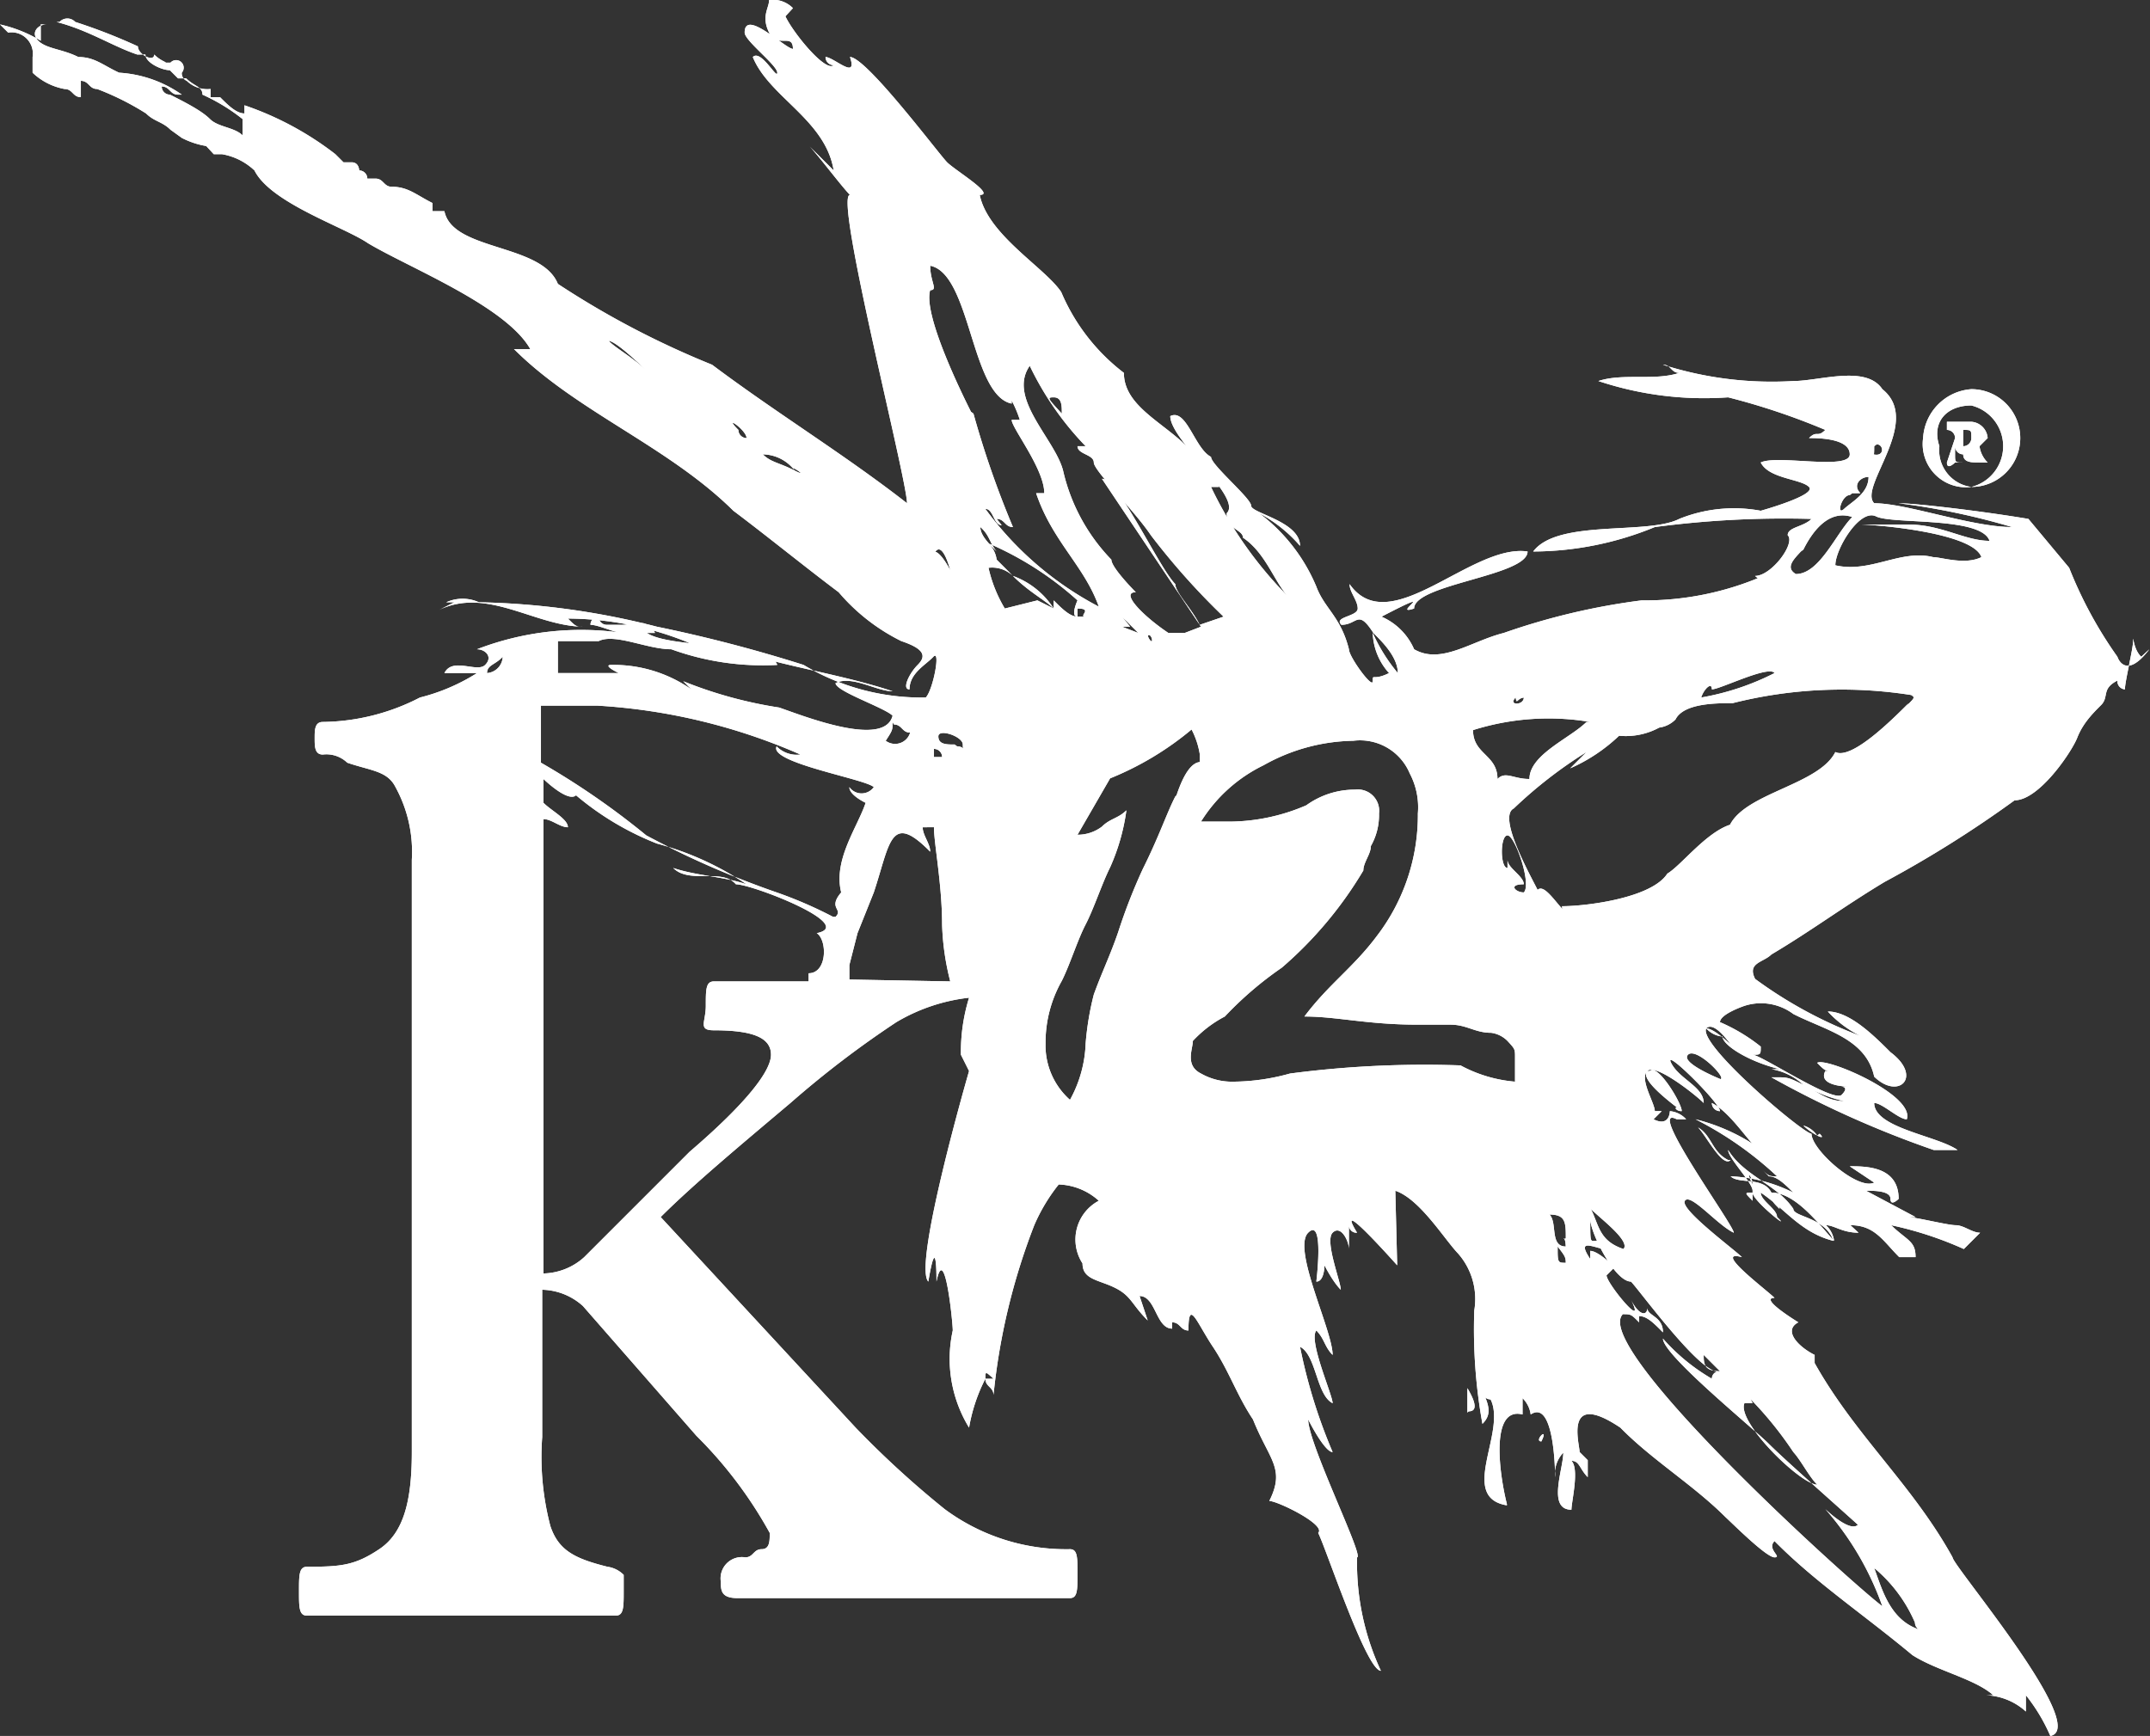 <svg xmlns="http://www.w3.org/2000/svg" viewBox="0 0 34.3 27.7">
  <rect x="0" y="0" width="34.3" height="27.7" fill="#333333" stroke="none"/>
  <title>K12 Icon</title>
  <g fill="rgb(255,255,255)">
      <path class="a" d="M25,18.25Z" transform="translate(-6.1 -11)"></path>
      <path class="a" d="M37.55,18.77a.78.78,0,0,0,0-1.56.83.83,0,0,0-.77.78A.69.69,0,0,0,37.55,18.77Zm0-1.3a.67.67,0,0,1,0,1.3.59.59,0,0,1-.51-.65C36.91,17.73,37.16,17.47,37.55,17.47Z" transform="translate(-6.1 -11)"></path>
      <path class="a" d="M37.16,18.38h0c0,.13.13,0,.13,0h.13c-.13,0-.13,0-.13-.13v-.13h0a.13.13,0,0,0,.13.13c0,.13.13.13.26.13h.13a.45.45,0,0,1-.13-.26h0l.13-.13a.28.28,0,0,0-.26-.26h-.39v.13h0a.13.13,0,0,1,.13.13l-.13.39Zm.26-.52h0c.13,0,.13,0,.13.13a.13.13,0,0,1-.13.13h0Z" transform="translate(-6.1 -11)"></path>
      <path class="a" d="M39.88,21.48a6.7,6.7,0,0,1-.77-1.42l-.65-.78c-.78-.13-1.81-.25-2.07-.25a11.32,11.32,0,0,1,1.81.38c-.65,0-1.68-.38-2.2-.38h0c-.26-.26.78-1.3.13-1.82-.26-.39-1-.13-1.42-.13a5.72,5.72,0,0,1-2.08-.26h0c.13,0,.13.13.26.13-.39.13-.9,0-1.29.13a5.34,5.34,0,0,0,2.07.26h0a10.83,10.83,0,0,1,1.55.52c-.13.13-.13,0-.26.13h0c.13,0,.65,0,.65.26s-1.16,0-1.42.13h0c.13.26.64.26.77.39s-.77.38-.77.38a2.33,2.33,0,0,0-1.3.13c-.51.26-1.94,0-2.33.52a5.13,5.13,0,0,0,1.94-.39A15.67,15.67,0,0,1,35,19.28c-.13.13-.38.13-.38.26h0c.13.13-.26.65-.52.65,0,0,.13.13.13,0a4.74,4.74,0,0,1-1.94.39,10.75,10.75,0,0,0-2.2.52c-.52.13-1,.51-1.43.26a1,1,0,0,0-.52-.52c1-.52.13,0,.52-.13,0-.39,1.81-.52,1.81-.91-.9-.13-2.2,1.43-2.84.52,0,.13.13.26.13.39s-.39.13-.26.26h0c.26,0,.26-.26.51.13.13.13.39.38.39.64A2.75,2.75,0,0,1,28,21.1h0a1,1,0,0,0,.26.64c-.26.13-.26,0-.26.13s-.38-.39-.38-.51c-.13-.52-.39-.65-.52-1a2.83,2.83,0,0,0-.91-1.17,2.28,2.28,0,0,1,.65.52h0c0-.39-.78-.52-.78-.64s-.64-.65-.64-.78c-.26-.13-.39-.78-.65-.65,0,.39,1.16,1.3.9,1.55,0,.26.26.26.26.39.39.26.52.78.78,1a6.39,6.39,0,0,1-1.29-1.81h.13a2.28,2.28,0,0,0-.52-.65h0c-.39-.39-1-.65-1-1.17a3.18,3.18,0,0,1-1-1.29c-.26-.39-1.17-.91-1.3-1.55.26,0-.39-.39-.52-.52s-1.29-1.68-1.55-1.68c.13.38-.26,0-.39,0a.13.13,0,0,0,.13.13c-.13.12-.65-.52-.77-.78h0l.12-.13a.45.45,0,0,0-.38-.13c0,.13-.13.26,0,.52s.38,0,.38.26c-.12,0-.77-.65-.77-.26,0,.13.52.52.52.64s-.26-.38-.39-.25c.26.64,1.16,1,1.29,1.81l-.39-.39c.13.13.52.65.65.78-.26,0,.91,4.53.91,4.92-1-.78-2.07-1.43-3.11-2.21a14,14,0,0,1-2.46-1.29c-.26-.65-1.68-.52-1.81-1.16H13v-.13h0c-.26-.13-.39-.26-.65-.26h0c-.13,0-.13-.13-.26-.13h-.13a.13.13,0,0,0-.13-.13s0-.13-.12-.13h-.13l-.13-.13h0A5,5,0,0,0,10,12.68v.13c-.13,0-.26-.13-.39-.26H9.46v-.13h0a.47.47,0,0,1-.38-.13h0A.13.13,0,0,1,9,12.16H9A.12.12,0,0,0,8.82,12H8.69c.13,0,0,0-.13-.13,0,.13-.26,0-.26-.13a9,9,0,0,0-1-.39h0a.17.17,0,0,0-.25,0H7c.51.13.9.39,1.29.52h.13c0,.13.26.25.39.25h0l.13.13h.13c.13.13.26.13.26.26a3,3,0,0,1,.64.39v.26c-.13-.13-.39-.13-.52-.26s-.38-.26-.64-.39a.13.13,0,0,1-.13-.13h0c.13,0,.13.13.26.13H9A1.94,1.94,0,0,0,8,12.16c-.26-.12-.39-.25-.65-.25h0c-.26-.13-.51-.13-.64-.26s0-.26.13-.26H6.75v.26a2.2,2.2,0,0,0-.65-.26h0l.13.13a.34.34,0,0,1,.39.39v.25h0a1,1,0,0,0,.51.26c.13,0,.13.13.26.13v-.26c.13,0,.13.13.26.13a4.33,4.33,0,0,1,.78.39c.13.13.26.13.39.26L9,13.2a1.31,1.31,0,0,0,.39.13l.12.13h.13a1,1,0,0,1,.52.26c.26.52,1.43.9,1.81,1.16.65.39,2.2,1,2.59,1.69h-.26c1,1,2.46,1.55,3.5,2.58.52.39,1.16.91,1.68,1.3a3.13,3.13,0,0,0,1,.78c.39.13.39.25.26.38s-.26.39-.13.39h0c0-.26.26-.39.38-.52s0,.52-.12.65a3.67,3.67,0,0,1-1.95-.52A23.16,23.16,0,0,0,16.58,21a12.3,12.3,0,0,0-2.84-.39.63.63,0,0,0-.52,0h.13l-.26.13c.78-.39,1.55.26,2.33.26h0c-.13,0-.13,0-.26-.13a5.17,5.17,0,0,1,1.94.39c-.26,0,0,.13.13.13s.39,0,.65,0c.77.25,1.68.38,2.46.64-.26,0-.65-.26-.91-.13h0c0,.13.78.39.91.52-.13.52-1.43,0-1.81-.13A6.86,6.86,0,0,1,17,21.87l.13.13a2.17,2.17,0,0,0-1.29-.39s-.13,0,.13.13H15v-.51h.65c.26-.13.77.13,1.16.13a4.28,4.28,0,0,0,1.69.25h0c-.13-.38-1.69-.25-2.08-.51h.13c-.13-.26-.38-.13-.51-.13h-.26a.13.13,0,0,1-.13-.13.13.13,0,0,0-.13.13h0c.13,0,.39.13.52.13a4.62,4.62,0,0,0-2.33.26h0c.13,0,.26.12.13.25s-.52-.13-.65.13h.52a3.11,3.11,0,0,1-.91.39,3.45,3.45,0,0,1-1.55.39c-.13,0-.13.13-.13.26s0,.26.13.26a.48.48,0,0,1,.39.13c.38.13.64.13.77.39a2.15,2.15,0,0,1,.26,1.16v9.45c0,.78-.13,1.29-.52,1.55S11.54,36,11,36c-.13,0-.13.13-.13.39s0,.39.13.39h4.92c.13,0,.13-.13.13-.39v-.26a.45.45,0,0,0-.26-.13c-.52-.13-.78-.26-.91-.65a4.35,4.35,0,0,1-.13-1.42V31.58a1,1,0,0,1,.65.26l1.81,2.07a6.81,6.81,0,0,1,1.17,1.55c0,.13,0,.26-.13.26s-.13.13-.26.13a.34.34,0,0,0-.39.39c0,.13,0,.26.26.26h5.31c.12,0,.12-.13.12-.39s0-.39-.12-.39a3.25,3.25,0,0,1-2-.64,15.24,15.24,0,0,1-1.42-1.3l-3.11-3.36h0c.52-.52,1.3-1.17,2.07-1.82a15.69,15.69,0,0,1,1.69-1.29,2.91,2.91,0,0,1,1.16-.39h0a2.93,2.93,0,0,0-.13.91l.13.26s-.9,3.1-.65,3.36c.13-.78.13-.13.13,0h0c.13-.65.26.65.26.78a2.1,2.1,0,0,0,.26,1.55h0a2.7,2.7,0,0,1,.26-.78c0-.12,0-.12.13,0h-.13c0,.13.13.13.13.26a10.28,10.28,0,0,1,.65-2.71,2.84,2.84,0,0,1,.39-.65,1,1,0,0,1,.64.26h0a.7.7,0,0,0-.26,1c0,.26.26.26.52.39s.26.26.52.52l-.13-.39c.26,0,.26.52.52.52V32.1c.13,0,.13.13.26.13,0-.52.13-.13.39.26s.38.77.64,1.16c.26.65.52.78.26,1.3.13,0,.91.38.78.51.13.26.77,2.2,1,2.2a4.07,4.07,0,0,1-.38-1.81c.12,0-.78-1.81-.78-2.2,0,0,.26.52.39.52h0a8.52,8.52,0,0,1-.52-1.68c.26.13.26.77.52.9h0c0-.13-.39-1-.26-1.16.13.13.13.26.26.39,0-.39-.65-1.69-.39-1.95s.13.78.13.78h0c.13,0,.13-.26.13-.26s.13.26.26.39c0-.13-.26-.78-.13-.91s.26.13.26.26v-.38a.12.12,0,0,0,.13.12c-.39-.64.64.52.64.52S28.36,30,28.36,30c.39.13.78.77,1,1a1.1,1.1,0,0,1,.26.91,8.49,8.49,0,0,0,.13,1.81h0c.13-.13.13-.26,0-.52a.13.13,0,0,0,.13.13h0c.26.52-.52,1.56.26,1.69V35c-.13-.52-.26-1.56.25-1.43v-.26a.45.45,0,0,1,.13.26c.39-.26.39,1,.39,1a.48.48,0,0,1,.13-.39c0,.26-.26.91.13.91,0-.13.13-.65,0-.78.13,0,.13.13.26.26V34.3l-.13-.13h0c0-.13-.26-1,.65-.39.51.52,1.16.91,1.68,1.43.13.12.65.64.78.64s-.13-.13,0-.26c.64.65,1.42,1.17,2.2,1.82.39.25,1,.38,1.29.64h-.13a1,1,0,0,1,.65.26v-.26a2.84,2.84,0,0,1,.39.65c.64-.13-1.56-2.72-1.56-2.85-.64-1.16-1.55-1.94-2.2-3.1v-.13c-.26-.13-.51-.39-.26-.52h0s-.64-.39-.38-.39c-.13-.13-1-.78-.52-.65-.13-.13-1-.77-.91-.9s.52.39.78.51c0-.12-1.42-2.07-.91-1.81H33a.4.4,0,0,0-.26-.13s0,.26-.26.13l.13-.13H32.5c0-.13-.25-.51-.12-.64s.77.38.9.51c0-.26-.39-.38-.52-.64s.78.64.78.77a.13.13,0,0,1-.13-.13c.26.13.52.52.65.65a3.11,3.11,0,0,0-.91-.39,5.6,5.6,0,0,1,1.3.91c-.13,0-.13,0-.26-.13h0l.13.13c.13,0,.26.13.39.26a2.45,2.45,0,0,0-1-.26h0c.13.13.52,0,.65.26a.45.45,0,0,1,.13.26h0c-.13-.13-.13-.13-.13-.26.39,0,.77.52,1,.77h0a.41.41,0,0,0-.13-.25c.13,0,.26.12.52.12l-.13-.12c.39,0,.52.25.78.51h.26c0-.26-.13-.26-.39-.51a5.73,5.73,0,0,1,1.16.38l.26-.26c-.13,0-.26-.12-.39-.12s-.64-.13-.77-.13h.13L35.87,30c.13,0,.39,0,.39.13s.13,0,.13,0c0-.52-.52-.52-.78-.52h0l.39.26c-.26.13-1-.52-1-.78-.13,0-1.81-1.42-1.68-1.68-.13-.13-.39-.26,0,0h0c.13-.13.39.26.39.26s-.26-.26-.39-.26h0a.4.4,0,0,0,.26.13c0,.13.39.39.91.52h-.13a1,1,0,0,1,.51.25,2.2,2.2,0,0,0,.65.26c-.26,0-.39-.13-.65-.26s-.25-.12-.51-.12h0a16.12,16.12,0,0,0,2.59,1.16h.38C37,29.12,36,29,36,28.6c.13,0,.39.26.52.26.13-.39-1.3-1-1.43-.9h0c.13.13.13.13.26.13h-.13c-.13.25.39.25.39.25h-.13s.13,0,0,.13-1.29-.64-1.42-.64c.13,0,.13,0,.13-.13a2.84,2.84,0,0,0-.65-.39c0-.13.39-.26.39-.26a.86.86,0,0,1,.78.13c.51.26,1.16.39,1.29,1,.39.38.78,0,.26-.39-.26-.26-.65-.65-1-.65a1.79,1.79,0,0,0,.52.39,6.94,6.94,0,0,1-1.68-.91c-.13-.26.13-.26.26-.39.64-.38,1.16-.77,1.81-1.16a18.1,18.1,0,0,0,2.07-1.3c.39,0,.91-.77,1-1s.25-.39.38-.52,0-.26.26-.39A.13.13,0,0,0,40,22c0-.13.13-.64.13-.77s0,.13.13.25l.13-.12C40,21.87,39.88,21.48,39.88,21.48ZM15.29,16.05h0l.13.13Zm.26.26Zm.9.64c-.25-.25-.51-.38-.64-.51.13,0,.64.51.64.51Zm1.43.91c-.26-.26.13,0,.13.13a.13.13,0,0,1-.13-.13Zm.39.39a.65.65,0,0,1,.51.26C18.53,18.38,18.4,18.38,18.27,18.25Zm.51.26c-.13-.13.26.13,0,0Zm1.56,1.16Zm-6.47,2.07h0c0-.13.13-.13.25-.26A.27.27,0,0,1,13.87,21.74Zm20.84,8.55c0,.13.51.13.64.51-.52-.13-.77-.51-1.16-.77h0c0,.13.26.26.26.39.26.25-.39-.26-.39-.39h0v.13c-.13-.13-.13-.13,0-.13V29.9c0-.13-.13-.26,0,0V30h0c0-.13-.39-.52-.39-.65C33.93,29.77,34.45,29.9,34.71,30.29Zm-1-.78c-.13.13-.39-.39-.52-.52C33.41,29.12,33.41,29.38,33.67,29.51Zm-1.29-1.42c.12-.13.51.51.51.64-.13-.13-.13,0,0,0C32.76,28.6,32.25,28.22,32.38,28.09Zm2.71,1h0c.13.13-.13,0-.26-.13A.4.4,0,0,1,35.09,29.12Zm.91-11h0c.13,0,.13.26-.13.13C36,18.38,36,18.25,36,18.12Zm-.39.78h.13c-.13-.13,0-.26.13-.26,0,.26-.26.39-.39.51S35.48,18.9,35.61,18.9Zm-.78.9h0c.13-.26.39-.65.78-.52-.26.26-.52.91-.9.91C34.58,20.06,34.71,19.93,34.83,19.8ZM33.41,22c.13,0,.91-.39,1-.26a4.13,4.13,0,0,1-1.17.39C33.28,22,33.41,21.87,33.41,22Zm-3,.13c0,.13-.26.13-.13,0C30.3,22.26,30.3,22.13,30.43,22.13Zm1,.39c-.26.26-.91.52-.91.91-.26,0-.38-.13-.51,0,0-.39-.39-.39-.39-.78A4,4,0,0,1,31.47,22.52Zm-1,2.72c-.13,0-.26-.13,0-.13,0-.13-.26-.26-.26-.39v.13c-.12,0-.12-.52,0-.52s.39.78.26.91Zm-7.5-7.9c.13,0,.13.13.13.26C22.8,17.34,22.8,17.34,22.93,17.34Zm-.39-.52a4.86,4.86,0,0,0,.9,1.3h-.13c0,.13.26.13.26.26s.65.77.91,1.16a11.3,11.3,0,0,0,1.16,1.3l-.38.13c-.13-.26-.39-.52-.39-.65-.26-.26-.91-1.68-1.17-1.68L25.26,21,25,21.1h-.26c-.39-.26-.78-.65-.52-.65h0s-.39-.39-.39-.52a3,3,0,0,1-.77-1.42C22.93,18,22.15,17.34,22.54,16.82Zm1.94,4.41h0C24.35,21.1,24.48,21.1,24.48,21.23ZM24,20.84l.26.26L24,21h.13Zm-3-1c.13-.26.26.26.26.26S21.11,19.8,21,19.8Zm0,3.11h0a.13.13,0,0,1,.13.13H21Zm-.64-.39h0c.13,0,.13.13.26.13a.25.25,0,0,1-.39.13C20.34,22.65,20.34,22.65,20.34,22.52Zm-5.44-.39ZM19,26.53v.13H17.49c-.13,0-.13.13-.13.39s-.13.39.13.39c.65,0,.91.13.91.39s-.39.77-1.3,1.55l-1.68,1.68a1,1,0,0,1-.65.26V24.07c.13,0,.26.13.39.13h0c0-.13-.26-.26-.39-.39v-.38h0s.39.38.52.26a4.6,4.6,0,0,0,1.29.77,4.81,4.81,0,0,1,1.43.65c-.39-.13-.78-.13-1.17-.26h0c.26.26.78,0,1,.26.26,0,1.94.65,1.29.78C19.3,26,19.3,26.53,19,26.53Zm.39-.9a6.68,6.68,0,0,0-.9-.39,14.44,14.44,0,0,1-2.08-.91,12.35,12.35,0,0,0-1.68-1.16v-.91h.91a9.43,9.43,0,0,1,3.23.78.45.45,0,0,1-.38-.13h0c-.13.26,1.42.52,1.55.65a.24.24,0,0,1-.39,0h0c0,.13.26.25.26.25-.13.39-.52.91-.39,1.43C19.3,25.5,19.56,25.5,19.43,25.63Zm.26,1V26.4l.13-.51.26-.65c.26-.78.26-1.3.9-.65,0-.13-.12-.26-.12-.39H21c0,.26.13.91.13,1.56a4.11,4.11,0,0,0,.13.9Zm1.68-3.75c-.13,0-.26,0-.26-.13s.39,0,.39.13S21.5,22.91,21.37,22.91Zm.26-5.31c-.13-.26-.77-1.55-.65-1.94h0c.13,0,0-.13,0-.39.65.13.65,2.07,1.3,2.2,0-.13,0-.13-.13-.26a1.91,1.91,0,0,1,.26.52h-.13c0,.13.52.78.52,1.17h-.13c.26.77.77,1.16,1,1.81a5.26,5.26,0,0,1-1.81-1.56c.13,0,.13.26.26.26h0L22,19.28c.13,0,.13.13.26.13h0A15,15,0,0,1,21.63,17.6ZM22,19.8c-.13-.13-.26-.26-.26-.39C21.89,19.54,21.89,19.67,22,19.8Zm.13.91a2.2,2.2,0,0,1-.26-.65.48.48,0,0,1,.39.13c.26.26.52.39.65.52a1.3,1.3,0,0,0-.65-.52L22,19.93a.45.45,0,0,0-.13-.26,5.16,5.16,0,0,1,1.42.91s-.12.26,0,.26v-.13c.26,0,0,.13.13.13h-.13c-.12,0-.25-.13-.38-.26v.13l-.26-.13Zm2.72,3c-.13.25-.26.64-.52,1.16a9,9,0,0,0-.39,1c-.13.38-.26.64-.39,1a4.6,4.6,0,0,0-.13.78,2,2,0,0,1-.25.9,1.16,1.16,0,0,1-.39-.9,2,2,0,0,1,.26-1c.13-.26.25-.65.38-.9s.26-.65.39-.91a3.31,3.31,0,0,0,.26-.91c-.13.13-.26.13-.39.26a.64.64,0,0,1-.39.13l.52-.9a4.87,4.87,0,0,0,1.3-.78,1.31,1.31,0,0,1,.13.39v.13C25.13,23.17,25,23.3,24.87,23.69Zm4.66,10.09v0Zm0-.26h0v-.39Q29.73,33.52,29.53,33.52ZM29.4,28a16.49,16.49,0,0,0-2.72.13,3.43,3.43,0,0,1-.91.13,1,1,0,0,1-.51-.13c-.26-.13-.13-.39-.13-.52a1.88,1.88,0,0,1,.51-.39,5.65,5.65,0,0,1,.91-.78,6.27,6.27,0,0,0,1.3-1.55c0-.13.12-.26.12-.39a1,1,0,0,0,.13-.52.34.34,0,0,0-.38-.38,1.32,1.32,0,0,0-.78.25,3.12,3.12,0,0,1-1.3.26h-.38a2.42,2.42,0,0,1,1-.9,3,3,0,0,1,1.43-.39.86.86,0,0,1,.9.52,1.16,1.16,0,0,1,.13.64,3.17,3.17,0,0,1-.65,1.95c-.38.51-.77.77-1.16,1.29.52,0,1,.13,1.81.13h.52c.26,0,.39.13.65.13a.45.45,0,0,1,.26.13c.12.13.12.13.12.26v.39A2.22,2.22,0,0,1,29.4,28ZM30.69,34c-.13,0,.13-.26,0,0Zm.39-2.85h0c-.13,0-.13,0-.13-.26C31.08,31.06,31.08,31.06,31.08,31.19Zm0-.26c-.26,0-.13-.38-.26-.51.26,0,.26.13.26.38C31,30.8,31.08,30.67,31.08,30.93Zm5.57,6a.13.13,0,0,0,.13.13c-.52-.13-.65-.65-.78-1A2.33,2.33,0,0,1,36.65,36.89Zm-4.53-5.44c.13.13,1.16,1.55,1.42,1.43h0c-.26,0-.26-.13-.26-.26l.26.26a5.78,5.78,0,0,1,1.17,1.29c.12.13.25.39.38.52-.26,0-1.29-1-1.16-1.3h.13l-.13-.26a2.14,2.14,0,0,1-.39-.25.12.12,0,0,0-.13.12,3.14,3.14,0,0,1-.78-.64c0,.26,1.43,1.42,1.69,1.68s1,.91,1.42,1.29c-.13.13-.52-.25-.52-.25a4.73,4.73,0,0,1,.91,1.55c-.52-.39-4.66-4.14-4.14-4.66.13,0,.13,0,.26.13V32c.13,0,.25.13.38.26,0-.26-.25-.26-.25-.39,0,.13-.13.13-.26-.13.26.52-.39-.26-.39-.39l.13-.13s-.26-.26-.39-.26v.13c-.26-.39.13-.13.39-.13h0c-.39-.38-.39.13-.39-.51C31.47,30.67,31.86,31.45,32.12,31.45ZM32,30.93c-.39-.13-.39-.38-.52-.64C31.6,30.42,32.12,30.8,32,30.93Zm1.55-2.71s-.65-.26-.52-.39S33.67,28.22,33.54,28.22Zm3-6h0c-.26.26-.91.91-1.17.78-.26.52-1.42.65-1.68,1.16-.39.13-.78.65-1,.78-.25.39-1.29.52-1.68.52a.13.13,0,0,0,.13.13c-.13,0-.39-.52-.52-.39-.13-.26-.64-1.17-.38-1.3a7.13,7.13,0,0,1,1.16-.9l-.26.26h0a2.72,2.72,0,0,0,.78-.52,1.12,1.12,0,0,0,.64-.13.45.45,0,0,0,.26-.13c.13-.26.65-.26.91-.26a7.13,7.13,0,0,1,2.85-.13C36.65,22.13,36.65,22.13,36.52,22.26Zm-.78-2.85c.26,0,1.81.13,1.94.52-.26.13-.64,0-.77,0-.52-.13-1,.26-1.56.13,0-.26.39-.91.65-.78s1.68,0,1.81.39c-.39,0-.77-.26-1.29-.26Z" transform="translate(-6.1 -11)"></path>
  </g>
  <g fill="rgb(255,255,255)">
      <path class="a" d="M25,18.25Z" transform="translate(-6.1 -11)"></path>
      <path class="a" d="M37.55,18.77a.78.78,0,0,0,0-1.56.83.83,0,0,0-.77.78A.69.69,0,0,0,37.55,18.77Zm0-1.3a.67.67,0,0,1,0,1.3.59.59,0,0,1-.51-.65C36.91,17.73,37.16,17.47,37.55,17.47Z" transform="translate(-6.1 -11)"></path>
      <path class="a" d="M37.16,18.38h0c0,.13.13,0,.13,0h.13c-.13,0-.13,0-.13-.13v-.13h0a.13.13,0,0,0,.13.13c0,.13.13.13.26.13h.13a.45.45,0,0,1-.13-.26h0l.13-.13a.28.28,0,0,0-.26-.26h-.39v.13h0a.13.13,0,0,1,.13.13l-.13.39Zm.26-.52h0c.13,0,.13,0,.13.13a.13.13,0,0,1-.13.13h0Z" transform="translate(-6.1 -11)"></path>
      <path class="a" d="M39.88,21.48a6.7,6.7,0,0,1-.77-1.42l-.65-.78c-.78-.13-1.81-.25-2.07-.25a11.32,11.32,0,0,1,1.81.38c-.65,0-1.68-.38-2.2-.38h0c-.26-.26.78-1.3.13-1.82-.26-.39-1-.13-1.42-.13a5.72,5.72,0,0,1-2.08-.26h0c.13,0,.13.13.26.13-.39.13-.9,0-1.29.13a5.34,5.34,0,0,0,2.07.26h0a10.83,10.83,0,0,1,1.55.52c-.13.13-.13,0-.26.13h0c.13,0,.65,0,.65.26s-1.16,0-1.42.13h0c.13.26.64.26.77.39s-.77.38-.77.38a2.33,2.33,0,0,0-1.3.13c-.51.26-1.94,0-2.33.52a5.13,5.13,0,0,0,1.94-.39A15.67,15.67,0,0,1,35,19.28c-.13.13-.38.13-.38.26h0c.13.13-.26.65-.52.65,0,0,.13.13.13,0a4.74,4.74,0,0,1-1.94.39,10.75,10.75,0,0,0-2.2.52c-.52.13-1,.51-1.43.26a1,1,0,0,0-.52-.52c1-.52.13,0,.52-.13,0-.39,1.81-.52,1.81-.91-.9-.13-2.2,1.43-2.84.52,0,.13.13.26.13.39s-.39.13-.26.26h0c.26,0,.26-.26.51.13.13.13.39.38.39.64A2.75,2.75,0,0,1,28,21.1h0a1,1,0,0,0,.26.64c-.26.13-.26,0-.26.13s-.38-.39-.38-.51c-.13-.52-.39-.65-.52-1a2.83,2.83,0,0,0-.91-1.17,2.28,2.28,0,0,1,.65.52h0c0-.39-.78-.52-.78-.64s-.64-.65-.64-.78c-.26-.13-.39-.78-.65-.65,0,.39,1.16,1.3.9,1.55,0,.26.26.26.26.39.39.26.52.78.78,1a6.39,6.39,0,0,1-1.29-1.81h.13a2.28,2.28,0,0,0-.52-.65h0c-.39-.39-1-.65-1-1.17a3.18,3.18,0,0,1-1-1.29c-.26-.39-1.17-.91-1.3-1.55.26,0-.39-.39-.52-.52s-1.29-1.68-1.55-1.68c.13.38-.26,0-.39,0a.13.13,0,0,0,.13.13c-.13.12-.65-.52-.77-.78h0l.12-.13a.45.45,0,0,0-.38-.13c0,.13-.13.26,0,.52s.38,0,.38.26c-.12,0-.77-.65-.77-.26,0,.13.52.52.52.64s-.26-.38-.39-.25c.26.64,1.16,1,1.29,1.81l-.39-.39c.13.13.52.65.65.78-.26,0,.91,4.53.91,4.92-1-.78-2.07-1.43-3.11-2.21a14,14,0,0,1-2.46-1.29c-.26-.65-1.68-.52-1.81-1.16H13v-.13h0c-.26-.13-.39-.26-.65-.26h0c-.13,0-.13-.13-.26-.13h-.13a.13.13,0,0,0-.13-.13s0-.13-.12-.13h-.13l-.13-.13h0A5,5,0,0,0,10,12.68v.13c-.13,0-.26-.13-.39-.26H9.46v-.13h0a.47.47,0,0,1-.38-.13h0A.13.13,0,0,1,9,12.16H9A.12.12,0,0,0,8.82,12H8.69c.13,0,0,0-.13-.13,0,.13-.26,0-.26-.13a9,9,0,0,0-1-.39h0a.17.17,0,0,0-.25,0H7c.51.13.9.39,1.29.52h.13c0,.13.26.25.39.25h0l.13.13h.13c.13.13.26.13.26.26a3,3,0,0,1,.64.39v.26c-.13-.13-.39-.13-.52-.26s-.38-.26-.64-.39a.13.13,0,0,1-.13-.13h0c.13,0,.13.13.26.13H9A1.94,1.94,0,0,0,8,12.16c-.26-.12-.39-.25-.65-.25h0c-.26-.13-.51-.13-.64-.26s0-.26.13-.26H6.75v.26a2.2,2.2,0,0,0-.65-.26h0l.13.13a.34.34,0,0,1,.39.39v.25h0a1,1,0,0,0,.51.26c.13,0,.13.13.26.13v-.26c.13,0,.13.13.26.13a4.33,4.33,0,0,1,.78.39c.13.13.26.13.39.26L9,13.2a1.31,1.31,0,0,0,.39.13l.12.13h.13a1,1,0,0,1,.52.26c.26.52,1.43.9,1.81,1.16.65.39,2.2,1,2.59,1.69h-.26c1,1,2.46,1.55,3.5,2.58.52.39,1.16.91,1.68,1.3a3.13,3.13,0,0,0,1,.78c.39.13.39.25.26.38s-.26.39-.13.39h0c0-.26.26-.39.38-.52s0,.52-.12.65a3.67,3.67,0,0,1-1.95-.52A23.16,23.16,0,0,0,16.58,21a12.3,12.3,0,0,0-2.84-.39.63.63,0,0,0-.52,0h.13l-.26.13c.78-.39,1.55.26,2.33.26h0c-.13,0-.13,0-.26-.13a5.17,5.17,0,0,1,1.94.39c-.26,0,0,.13.13.13s.39,0,.65,0c.77.25,1.68.38,2.46.64-.26,0-.65-.26-.91-.13h0c0,.13.78.39.91.52-.13.52-1.43,0-1.81-.13A6.86,6.86,0,0,1,17,21.87l.13.13a2.17,2.17,0,0,0-1.29-.39s-.13,0,.13.13H15v-.51h.65c.26-.13.77.13,1.16.13a4.28,4.28,0,0,0,1.69.25h0c-.13-.38-1.69-.25-2.08-.51h.13c-.13-.26-.38-.13-.51-.13h-.26a.13.13,0,0,1-.13-.13.13.13,0,0,0-.13.13h0c.13,0,.39.13.52.13a4.62,4.62,0,0,0-2.33.26h0c.13,0,.26.12.13.25s-.52-.13-.65.13h.52a3.11,3.11,0,0,1-.91.39,3.45,3.45,0,0,1-1.55.39c-.13,0-.13.13-.13.26s0,.26.13.26a.48.48,0,0,1,.39.13c.38.13.64.13.77.39a2.15,2.15,0,0,1,.26,1.16v9.45c0,.78-.13,1.29-.52,1.55S11.54,36,11,36c-.13,0-.13.13-.13.39s0,.39.13.39h4.92c.13,0,.13-.13.13-.39v-.26a.45.45,0,0,0-.26-.13c-.52-.13-.78-.26-.91-.65a4.35,4.35,0,0,1-.13-1.42V31.58a1,1,0,0,1,.65.26l1.81,2.07a6.81,6.81,0,0,1,1.17,1.55c0,.13,0,.26-.13.26s-.13.13-.26.13a.34.34,0,0,0-.39.39c0,.13,0,.26.26.26h5.31c.12,0,.12-.13.12-.39s0-.39-.12-.39a3.25,3.25,0,0,1-2-.64,15.24,15.24,0,0,1-1.42-1.3l-3.11-3.36h0c.52-.52,1.3-1.17,2.07-1.82a15.69,15.69,0,0,1,1.69-1.29,2.91,2.91,0,0,1,1.16-.39h0a2.93,2.93,0,0,0-.13.91l.13.26s-.9,3.1-.65,3.36c.13-.78.13-.13.13,0h0c.13-.65.26.65.26.78a2.1,2.1,0,0,0,.26,1.55h0a2.7,2.7,0,0,1,.26-.78c0-.12,0-.12.13,0h-.13c0,.13.13.13.13.26a10.28,10.28,0,0,1,.65-2.71,2.84,2.84,0,0,1,.39-.65,1,1,0,0,1,.64.26h0a.7.7,0,0,0-.26,1c0,.26.26.26.52.39s.26.26.52.52l-.13-.39c.26,0,.26.52.52.52V32.1c.13,0,.13.13.26.13,0-.52.13-.13.39.26s.38.77.64,1.16c.26.65.52.78.26,1.3.13,0,.91.38.78.51.13.26.77,2.2,1,2.2a4.07,4.07,0,0,1-.38-1.81c.12,0-.78-1.81-.78-2.2,0,0,.26.52.39.52h0a8.52,8.52,0,0,1-.52-1.68c.26.13.26.77.52.9h0c0-.13-.39-1-.26-1.16.13.13.13.26.26.39,0-.39-.65-1.69-.39-1.95s.13.78.13.78h0c.13,0,.13-.26.13-.26s.13.26.26.39c0-.13-.26-.78-.13-.91s.26.13.26.26v-.38a.12.12,0,0,0,.13.12c-.39-.64.64.52.64.52S28.36,30,28.36,30c.39.13.78.77,1,1a1.1,1.1,0,0,1,.26.91,8.49,8.49,0,0,0,.13,1.81h0c.13-.13.13-.26,0-.52a.13.13,0,0,0,.13.13h0c.26.52-.52,1.56.26,1.69V35c-.13-.52-.26-1.56.25-1.43v-.26a.45.45,0,0,1,.13.26c.39-.26.39,1,.39,1a.48.48,0,0,1,.13-.39c0,.26-.26.91.13.91,0-.13.13-.65,0-.78.13,0,.13.13.26.26V34.3l-.13-.13h0c0-.13-.26-1,.65-.39.51.52,1.16.91,1.68,1.43.13.12.65.64.78.64s-.13-.13,0-.26c.64.65,1.42,1.17,2.2,1.82.39.25,1,.38,1.29.64h-.13a1,1,0,0,1,.65.26v-.26a2.84,2.84,0,0,1,.39.65c.64-.13-1.56-2.72-1.56-2.85-.64-1.16-1.55-1.94-2.2-3.1v-.13c-.26-.13-.51-.39-.26-.52h0s-.64-.39-.38-.39c-.13-.13-1-.78-.52-.65-.13-.13-1-.77-.91-.9s.52.39.78.51c0-.12-1.42-2.07-.91-1.81H33a.4.4,0,0,0-.26-.13s0,.26-.26.13l.13-.13H32.5c0-.13-.25-.51-.12-.64s.77.38.9.51c0-.26-.39-.38-.52-.64s.78.64.78.77a.13.13,0,0,1-.13-.13c.26.13.52.52.65.65a3.11,3.11,0,0,0-.91-.39,5.6,5.6,0,0,1,1.3.91c-.13,0-.13,0-.26-.13h0l.13.13c.13,0,.26.13.39.26a2.45,2.45,0,0,0-1-.26h0c.13.13.52,0,.65.26a.45.45,0,0,1,.13.26h0c-.13-.13-.13-.13-.13-.26.39,0,.77.52,1,.77h0a.41.41,0,0,0-.13-.25c.13,0,.26.12.52.12l-.13-.12c.39,0,.52.25.78.51h.26c0-.26-.13-.26-.39-.51a5.73,5.73,0,0,1,1.16.38l.26-.26c-.13,0-.26-.12-.39-.12s-.64-.13-.77-.13h.13L35.87,30c.13,0,.39,0,.39.13s.13,0,.13,0c0-.52-.52-.52-.78-.52h0l.39.26c-.26.13-1-.52-1-.78-.13,0-1.81-1.42-1.68-1.68-.13-.13-.39-.26,0,0h0c.13-.13.39.26.39.26s-.26-.26-.39-.26h0a.4.4,0,0,0,.26.13c0,.13.39.39.91.52h-.13a1,1,0,0,1,.51.25,2.2,2.2,0,0,0,.65.26c-.26,0-.39-.13-.65-.26s-.25-.12-.51-.12h0a16.12,16.12,0,0,0,2.59,1.16h.38C37,29.12,36,29,36,28.6c.13,0,.39.26.52.26.13-.39-1.3-1-1.43-.9h0c.13.13.13.13.26.13h-.13c-.13.25.39.25.39.25h-.13s.13,0,0,.13-1.29-.64-1.42-.64c.13,0,.13,0,.13-.13a2.84,2.84,0,0,0-.65-.39c0-.13.39-.26.39-.26a.86.86,0,0,1,.78.13c.51.26,1.16.39,1.29,1,.39.38.78,0,.26-.39-.26-.26-.65-.65-1-.65a1.79,1.79,0,0,0,.52.39,6.94,6.94,0,0,1-1.68-.91c-.13-.26.13-.26.26-.39.64-.38,1.16-.77,1.81-1.16a18.1,18.1,0,0,0,2.07-1.3c.39,0,.91-.77,1-1s.25-.39.38-.52,0-.26.26-.39A.13.13,0,0,0,40,22c0-.13.13-.64.13-.77s0,.13.13.25l.13-.12C40,21.87,39.88,21.48,39.88,21.48ZM15.29,16.05h0l.13.13Zm.26.26Zm.9.64c-.25-.25-.51-.38-.64-.51.13,0,.64.51.64.51Zm1.43.91c-.26-.26.13,0,.13.13a.13.13,0,0,1-.13-.13Zm.39.39a.65.65,0,0,1,.51.26C18.53,18.38,18.4,18.38,18.27,18.25Zm.51.26c-.13-.13.26.13,0,0Zm1.56,1.16Zm-6.47,2.07h0c0-.13.13-.13.25-.26A.27.27,0,0,1,13.87,21.74Zm20.84,8.55c0,.13.51.13.64.51-.52-.13-.77-.51-1.16-.77h0c0,.13.26.26.26.39.26.25-.39-.26-.39-.39h0v.13c-.13-.13-.13-.13,0-.13V29.9c0-.13-.13-.26,0,0V30h0c0-.13-.39-.52-.39-.65C33.93,29.77,34.45,29.9,34.71,30.29Zm-1-.78c-.13.13-.39-.39-.52-.52C33.41,29.12,33.41,29.38,33.67,29.51Zm-1.29-1.42c.12-.13.51.51.51.64-.13-.13-.13,0,0,0C32.76,28.6,32.25,28.22,32.38,28.09Zm2.71,1h0c.13.13-.13,0-.26-.13A.4.4,0,0,1,35.09,29.12Zm.91-11h0c.13,0,.13.26-.13.13C36,18.38,36,18.25,36,18.12Zm-.39.78h.13c-.13-.13,0-.26.13-.26,0,.26-.26.39-.39.51S35.48,18.9,35.61,18.9Zm-.78.9h0c.13-.26.39-.65.78-.52-.26.26-.52.91-.9.91C34.58,20.06,34.71,19.93,34.83,19.8ZM33.41,22c.13,0,.91-.39,1-.26a4.13,4.13,0,0,1-1.17.39C33.28,22,33.41,21.87,33.41,22Zm-3,.13c0,.13-.26.13-.13,0C30.3,22.26,30.3,22.13,30.43,22.13Zm1,.39c-.26.26-.91.52-.91.91-.26,0-.38-.13-.51,0,0-.39-.39-.39-.39-.78A4,4,0,0,1,31.47,22.52Zm-1,2.72c-.13,0-.26-.13,0-.13,0-.13-.26-.26-.26-.39v.13c-.12,0-.12-.52,0-.52s.39.78.26.91Zm-7.5-7.9c.13,0,.13.13.13.26C22.8,17.34,22.8,17.34,22.93,17.34Zm-.39-.52a4.86,4.86,0,0,0,.9,1.3h-.13c0,.13.26.13.26.26s.65.77.91,1.16a11.3,11.3,0,0,0,1.16,1.3l-.38.13c-.13-.26-.39-.52-.39-.65-.26-.26-.91-1.68-1.17-1.68L25.26,21,25,21.1h-.26c-.39-.26-.78-.65-.52-.65h0s-.39-.39-.39-.52a3,3,0,0,1-.77-1.42C22.93,18,22.15,17.34,22.54,16.82Zm1.94,4.41h0C24.35,21.1,24.48,21.1,24.48,21.23ZM24,20.84l.26.26L24,21h.13Zm-3-1c.13-.26.26.26.26.26S21.11,19.8,21,19.8Zm0,3.11h0a.13.13,0,0,1,.13.13H21Zm-.64-.39h0c.13,0,.13.13.26.13a.25.25,0,0,1-.39.13C20.34,22.65,20.34,22.65,20.34,22.52Zm-5.44-.39ZM19,26.53v.13H17.49c-.13,0-.13.13-.13.39s-.13.39.13.39c.65,0,.91.13.91.39s-.39.77-1.3,1.55l-1.68,1.68a1,1,0,0,1-.65.26V24.07c.13,0,.26.13.39.13h0c0-.13-.26-.26-.39-.39v-.38h0s.39.38.52.26a4.6,4.6,0,0,0,1.29.77,4.81,4.81,0,0,1,1.43.65c-.39-.13-.78-.13-1.17-.26h0c.26.26.78,0,1,.26.26,0,1.94.65,1.29.78C19.3,26,19.3,26.53,19,26.53Zm.39-.9a6.68,6.68,0,0,0-.9-.39,14.44,14.44,0,0,1-2.08-.91,12.35,12.35,0,0,0-1.68-1.16v-.91h.91a9.43,9.43,0,0,1,3.23.78.45.45,0,0,1-.38-.13h0c-.13.26,1.42.52,1.55.65a.24.24,0,0,1-.39,0h0c0,.13.26.25.26.25-.13.39-.52.91-.39,1.43C19.3,25.5,19.56,25.5,19.43,25.63Zm.26,1V26.4l.13-.51.26-.65c.26-.78.26-1.3.9-.65,0-.13-.12-.26-.12-.39H21c0,.26.13.91.13,1.56a4.11,4.11,0,0,0,.13.9Zm1.68-3.75c-.13,0-.26,0-.26-.13s.39,0,.39.13S21.5,22.91,21.37,22.91Zm.26-5.31c-.13-.26-.77-1.55-.65-1.94h0c.13,0,0-.13,0-.39.65.13.65,2.07,1.3,2.2,0-.13,0-.13-.13-.26a1.91,1.91,0,0,1,.26.52h-.13c0,.13.52.78.52,1.17h-.13c.26.77.77,1.16,1,1.81a5.26,5.26,0,0,1-1.81-1.56c.13,0,.13.26.26.26h0L22,19.28c.13,0,.13.13.26.13h0A15,15,0,0,1,21.63,17.6ZM22,19.8c-.13-.13-.26-.26-.26-.39C21.89,19.54,21.89,19.67,22,19.8Zm.13.91a2.2,2.2,0,0,1-.26-.65.48.48,0,0,1,.39.13c.26.26.52.39.65.52a1.3,1.3,0,0,0-.65-.52L22,19.93a.45.45,0,0,0-.13-.26,5.16,5.16,0,0,1,1.42.91s-.12.26,0,.26v-.13c.26,0,0,.13.13.13h-.13c-.12,0-.25-.13-.38-.26v.13l-.26-.13Zm2.72,3c-.13.25-.26.64-.52,1.16a9,9,0,0,0-.39,1c-.13.38-.26.64-.39,1a4.6,4.6,0,0,0-.13.78,2,2,0,0,1-.25.9,1.16,1.16,0,0,1-.39-.9,2,2,0,0,1,.26-1c.13-.26.25-.65.38-.9s.26-.65.39-.91a3.31,3.31,0,0,0,.26-.91c-.13.13-.26.13-.39.26a.64.64,0,0,1-.39.13l.52-.9a4.87,4.87,0,0,0,1.3-.78,1.31,1.31,0,0,1,.13.39v.13C25.13,23.17,25,23.3,24.87,23.69Zm4.66,10.09v0Zm0-.26h0v-.39Q29.73,33.52,29.53,33.52ZM29.4,28a16.49,16.49,0,0,0-2.72.13,3.43,3.43,0,0,1-.91.13,1,1,0,0,1-.51-.13c-.26-.13-.13-.39-.13-.52a1.88,1.88,0,0,1,.51-.39,5.65,5.65,0,0,1,.91-.78,6.27,6.27,0,0,0,1.3-1.55c0-.13.12-.26.12-.39a1,1,0,0,0,.13-.52.34.34,0,0,0-.38-.38,1.32,1.32,0,0,0-.78.25,3.12,3.12,0,0,1-1.3.26h-.38a2.42,2.42,0,0,1,1-.9,3,3,0,0,1,1.43-.39.86.86,0,0,1,.9.52,1.16,1.16,0,0,1,.13.64,3.17,3.17,0,0,1-.65,1.95c-.38.51-.77.77-1.16,1.29.52,0,1,.13,1.81.13h.52c.26,0,.39.13.65.13a.45.45,0,0,1,.26.13c.12.13.12.13.12.26v.39A2.22,2.22,0,0,1,29.4,28ZM30.69,34c-.13,0,.13-.26,0,0Zm.39-2.85h0c-.13,0-.13,0-.13-.26C31.08,31.06,31.08,31.06,31.08,31.19Zm0-.26c-.26,0-.13-.38-.26-.51.26,0,.26.13.26.38C31,30.8,31.08,30.67,31.08,30.93Zm5.57,6a.13.13,0,0,0,.13.13c-.52-.13-.65-.65-.78-1A2.33,2.33,0,0,1,36.65,36.89Zm-4.53-5.44c.13.13,1.16,1.55,1.42,1.43h0c-.26,0-.26-.13-.26-.26l.26.26a5.78,5.78,0,0,1,1.17,1.29c.12.13.25.39.38.52-.26,0-1.29-1-1.16-1.3h.13l-.13-.26a2.14,2.14,0,0,1-.39-.25.12.12,0,0,0-.13.12,3.14,3.14,0,0,1-.78-.64c0,.26,1.43,1.42,1.69,1.68s1,.91,1.42,1.29c-.13.13-.52-.25-.52-.25a4.73,4.73,0,0,1,.91,1.55c-.52-.39-4.66-4.14-4.14-4.66.13,0,.13,0,.26.13V32c.13,0,.25.13.38.26,0-.26-.25-.26-.25-.39,0,.13-.13.13-.26-.13.26.52-.39-.26-.39-.39l.13-.13s-.26-.26-.39-.26v.13c-.26-.39.13-.13.39-.13h0c-.39-.38-.39.13-.39-.51C31.47,30.67,31.86,31.45,32.12,31.45ZM32,30.93c-.39-.13-.39-.38-.52-.64C31.6,30.42,32.12,30.8,32,30.93Zm1.55-2.71s-.65-.26-.52-.39S33.67,28.22,33.54,28.22Zm3-6h0c-.26.26-.91.91-1.17.78-.26.52-1.42.65-1.68,1.16-.39.13-.78.65-1,.78-.25.39-1.29.52-1.68.52a.13.13,0,0,0,.13.13c-.13,0-.39-.52-.52-.39-.13-.26-.64-1.17-.38-1.3a7.13,7.13,0,0,1,1.16-.9l-.26.26h0a2.72,2.72,0,0,0,.78-.52,1.12,1.12,0,0,0,.64-.13.45.45,0,0,0,.26-.13c.13-.26.65-.26.91-.26a7.13,7.13,0,0,1,2.85-.13C36.65,22.13,36.65,22.13,36.52,22.26Zm-.78-2.85c.26,0,1.81.13,1.94.52-.26.13-.64,0-.77,0-.52-.13-1,.26-1.56.13,0-.26.39-.91.65-.78s1.68,0,1.81.39c-.39,0-.77-.26-1.29-.26Z" transform="translate(-6.1 -11)"></path>
  </g>
</svg>
